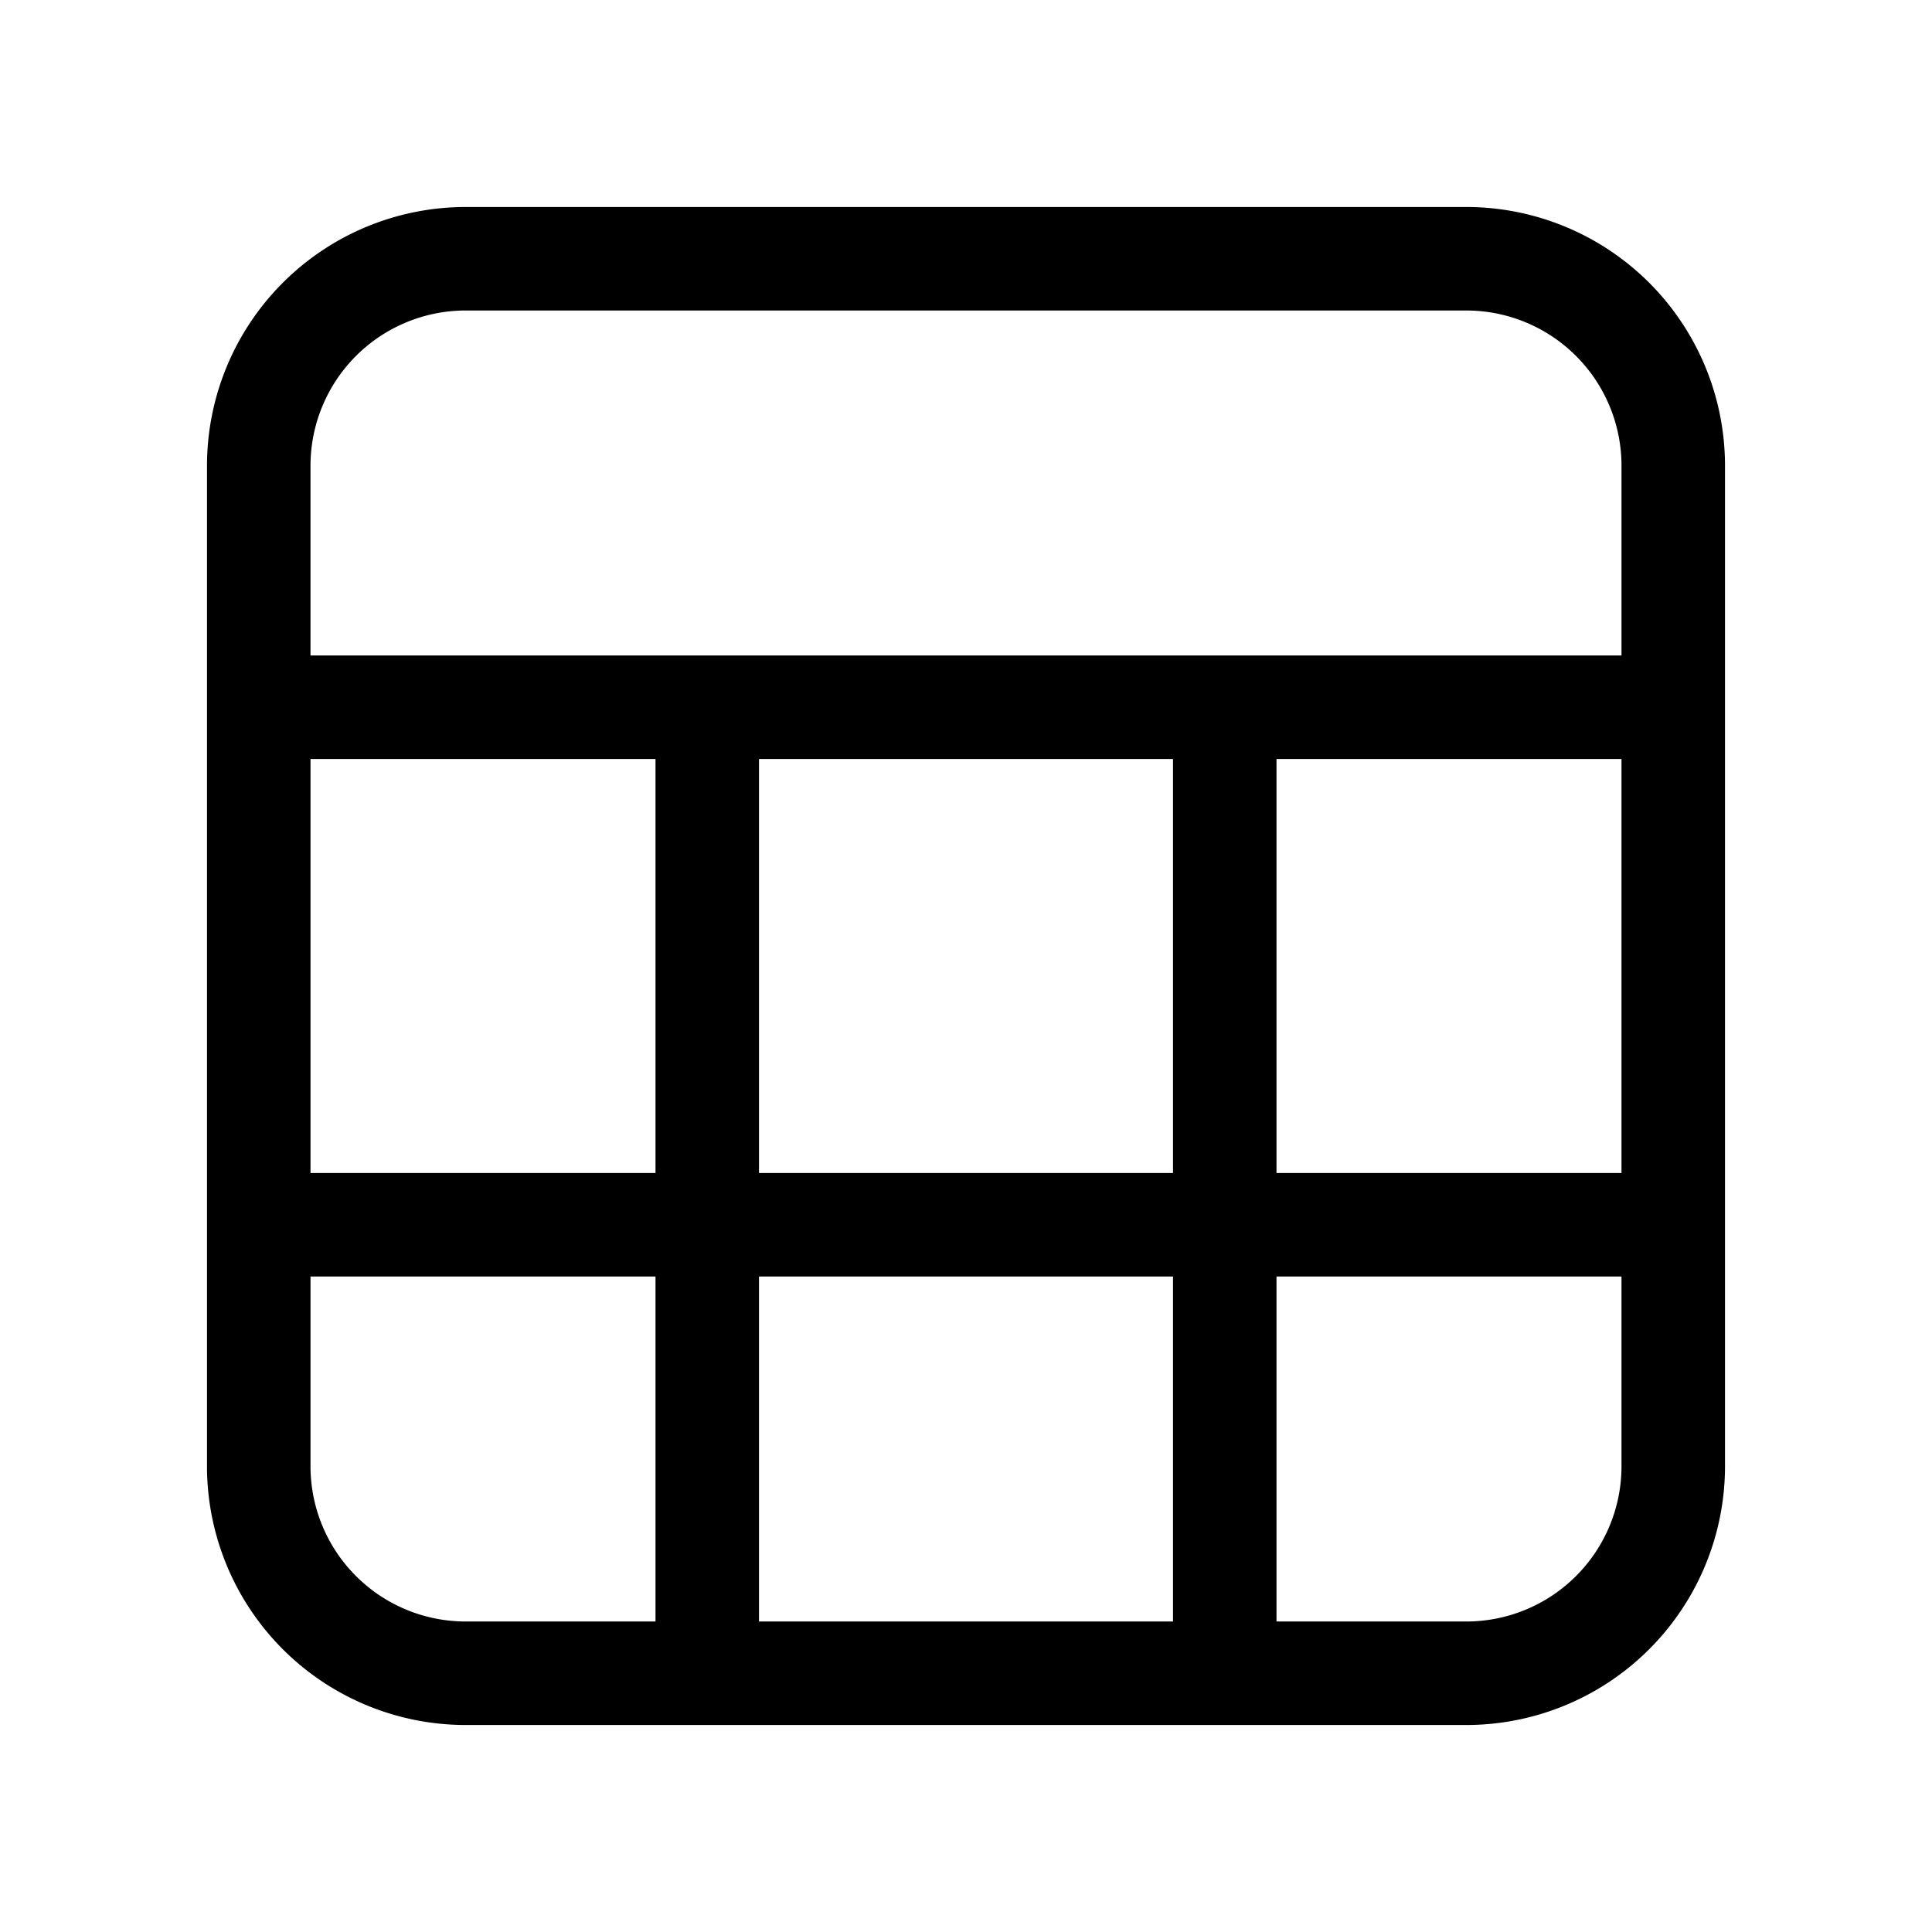<svg xmlns="http://www.w3.org/2000/svg" viewBox="0 0 28 28"><path fill="currentColor" d="M25 6.75A3.75 3.75 0 0 0 21.25 3H6.75A3.75 3.75 0 0 0 3 6.75v14.5A3.75 3.75 0 0 0 6.75 25h14.5A3.75 3.75 0 0 0 25 21.25zM4.5 11h5v6h-5zM17 17h-6v-6h6zM4.5 18.5h5v5H6.75a2.25 2.25 0 0 1-2.25-2.25zm12.5 5h-6v-5h6zm6.5-2.25a2.25 2.25 0 0 1-2.25 2.25H18.5v-5h5zm0-10.25v6h-5v-6zm-19-4.25A2.25 2.25 0 0 1 6.75 4.5h14.5a2.25 2.25 0 0 1 2.25 2.25V9.5h-19z"/></svg>
